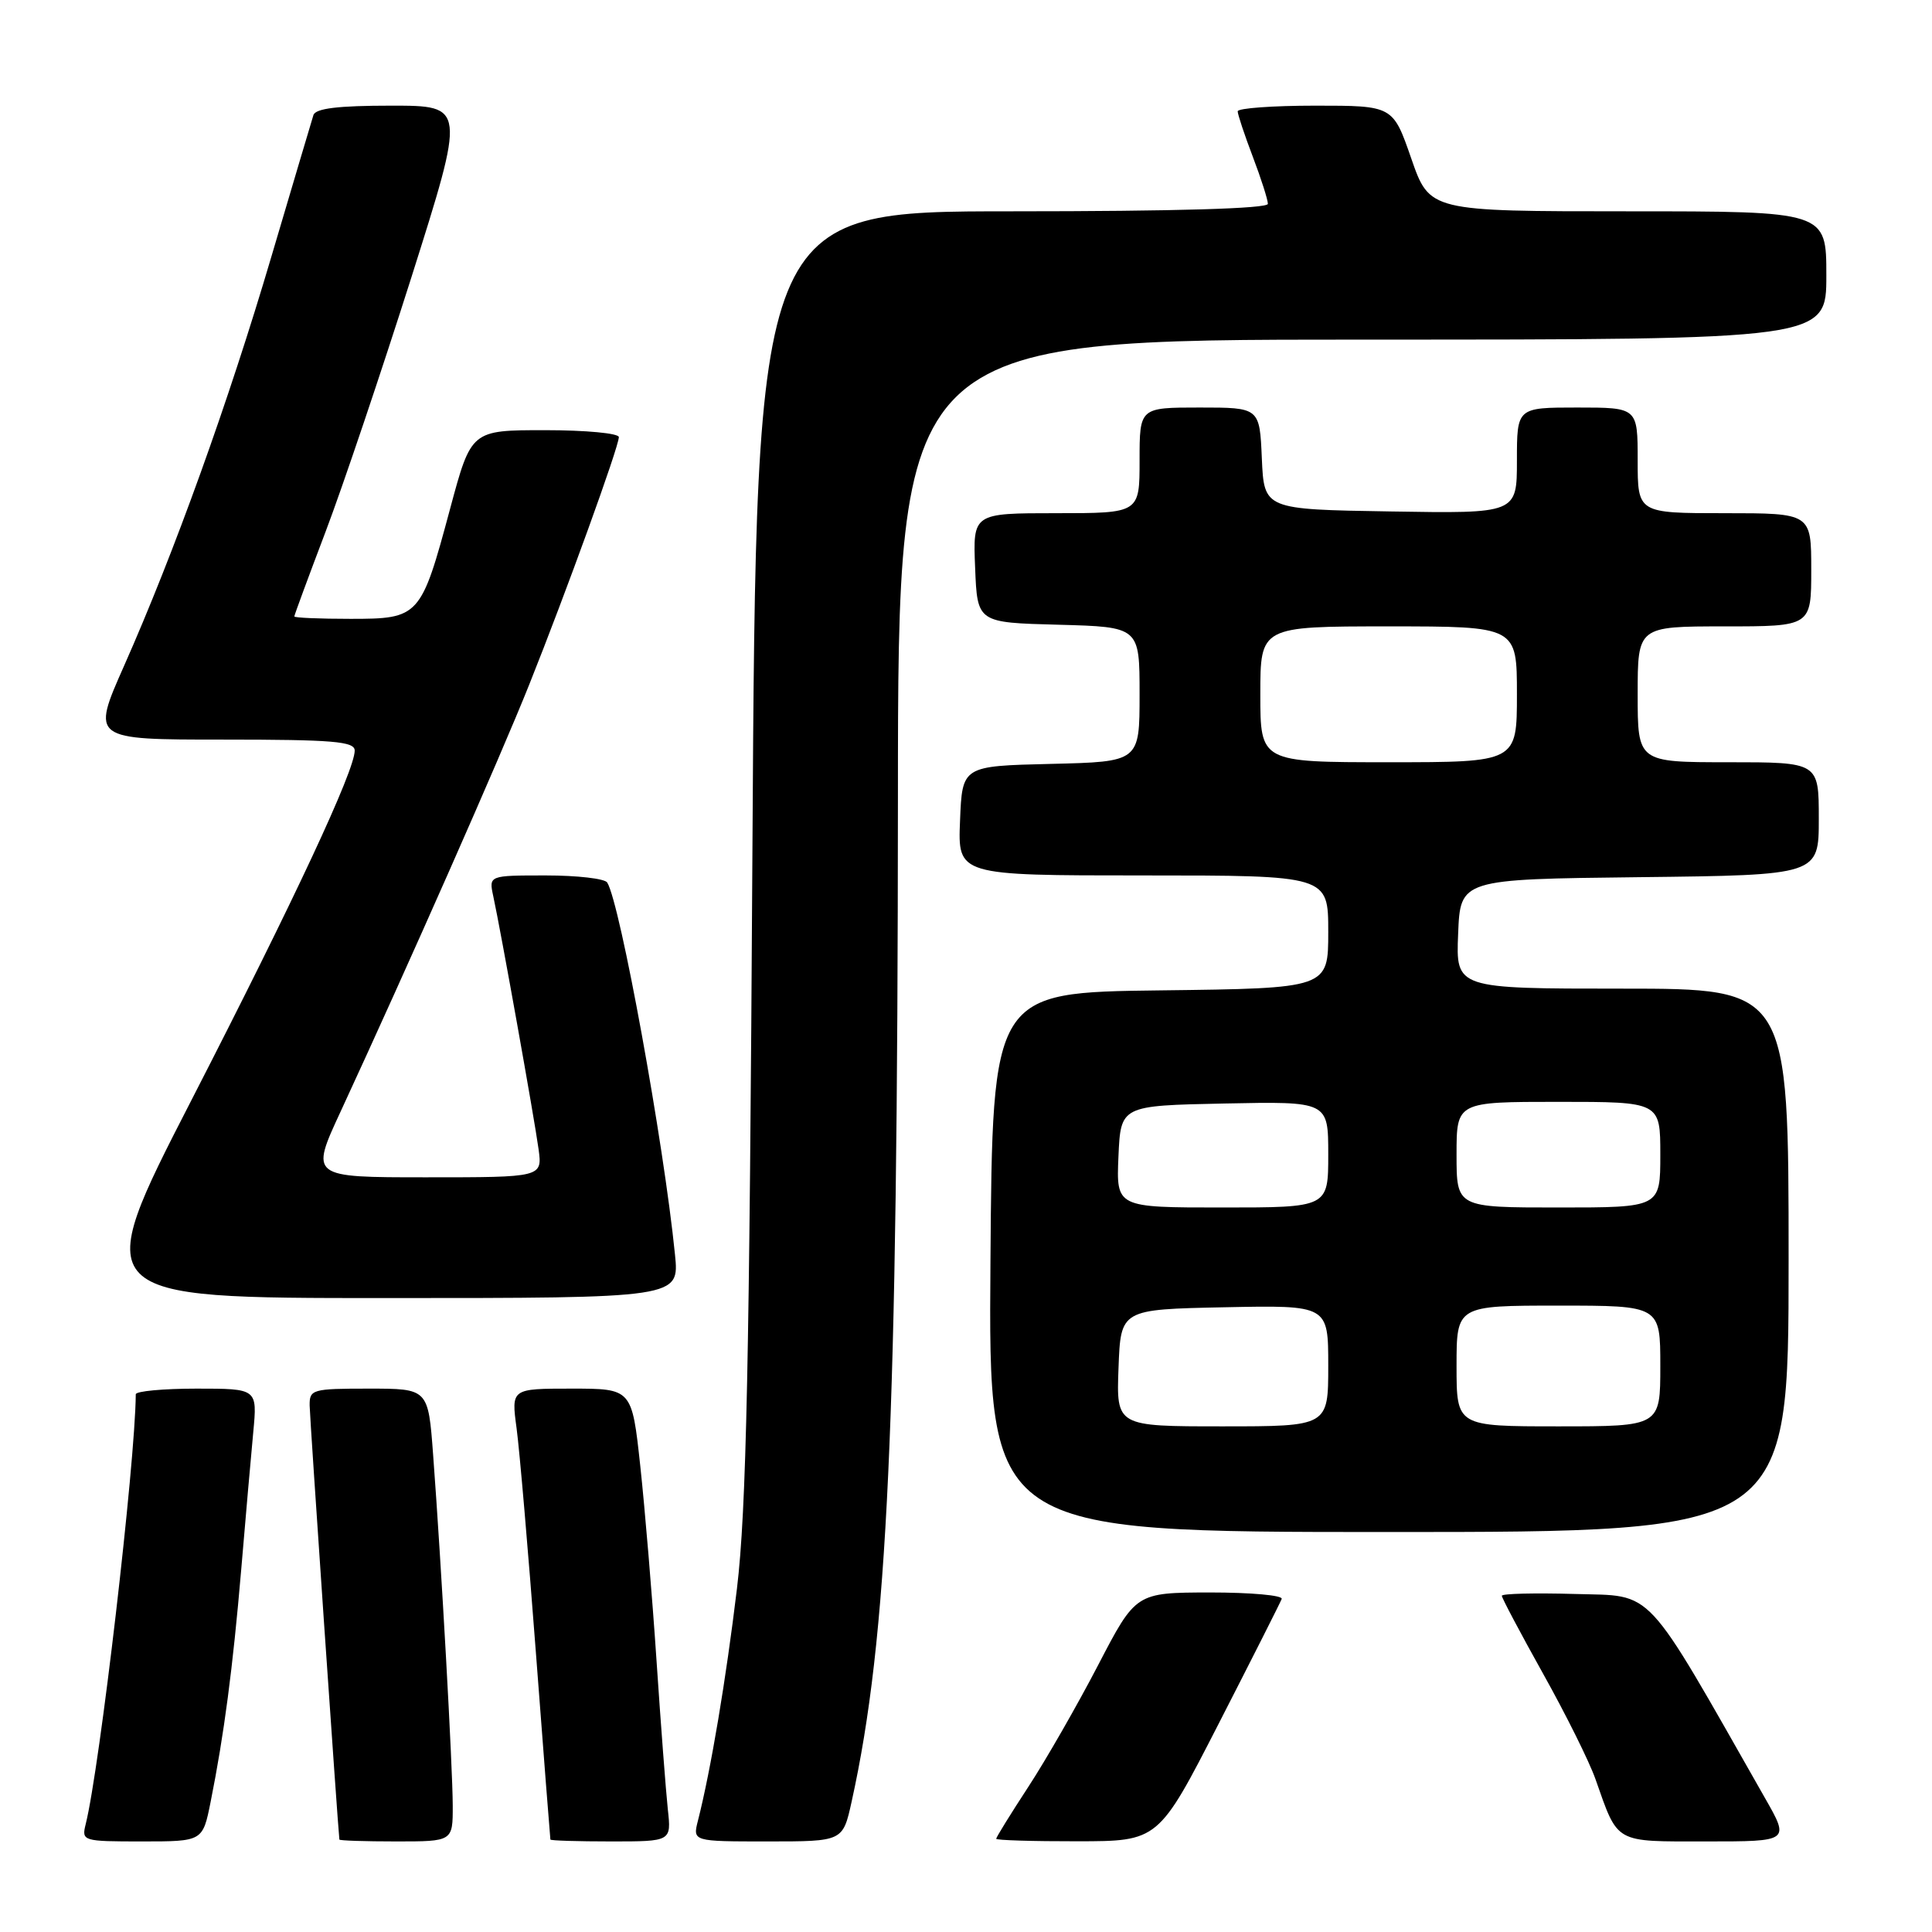 <?xml version="1.0" encoding="UTF-8" standalone="no"?>
<!DOCTYPE svg PUBLIC "-//W3C//DTD SVG 1.1//EN" "http://www.w3.org/Graphics/SVG/1.1/DTD/svg11.dtd" >
<svg xmlns="http://www.w3.org/2000/svg" xmlns:xlink="http://www.w3.org/1999/xlink" version="1.1" viewBox="0 0 256 256">
 <g >
 <path fill="currentColor"
d=" M 27.91 238.75 C 29.69 229.86 30.85 221.03 31.96 208.00 C 32.54 201.12 33.26 192.91 33.56 189.75 C 34.10 184.00 34.10 184.00 26.05 184.00 C 21.62 184.00 18.00 184.34 17.99 184.75 C 17.93 193.87 13.21 234.34 11.35 241.73 C 10.80 243.95 10.96 244.00 18.82 244.00 C 26.86 244.00 26.86 244.00 27.91 238.75 Z  M 59.99 239.25 C 59.98 234.22 58.49 207.45 57.39 192.75 C 56.74 184.00 56.74 184.00 48.87 184.00 C 41.37 184.00 41.00 184.10 41.03 186.25 C 41.05 187.89 44.76 241.99 44.97 243.75 C 44.99 243.89 48.38 244.00 52.50 244.00 C 60.00 244.00 60.00 244.00 59.99 239.25 Z  M 88.49 239.75 C 88.24 237.41 87.56 228.53 86.99 220.00 C 86.42 211.47 85.45 199.89 84.84 194.25 C 83.73 184.00 83.73 184.00 75.73 184.00 C 67.74 184.00 67.74 184.00 68.45 189.25 C 68.84 192.14 69.99 205.53 71.01 219.00 C 72.03 232.47 72.90 243.61 72.93 243.75 C 72.97 243.89 76.59 244.00 80.98 244.00 C 88.96 244.00 88.96 244.00 88.49 239.75 Z  M 112.84 238.75 C 117.64 217.06 118.94 188.71 118.98 105.75 C 119.00 45.00 119.00 45.00 180.50 45.00 C 242.00 45.00 242.00 45.00 242.00 36.50 C 242.00 28.00 242.00 28.00 215.71 28.00 C 189.43 28.00 189.43 28.00 187.00 21.00 C 184.57 14.00 184.57 14.00 174.29 14.00 C 168.63 14.00 164.00 14.34 164.00 14.75 C 164.00 15.16 164.90 17.87 166.00 20.76 C 167.10 23.65 168.00 26.47 168.00 27.01 C 168.00 27.64 155.79 28.00 134.10 28.00 C 100.20 28.00 100.20 28.00 99.70 112.75 C 99.30 180.81 98.90 200.06 97.65 210.50 C 96.21 222.48 94.20 234.49 92.48 241.25 C 91.78 244.00 91.78 244.00 101.73 244.00 C 111.68 244.00 111.68 244.00 112.84 238.75 Z  M 161.50 228.36 C 165.90 219.77 169.65 212.35 169.83 211.87 C 170.02 211.39 165.74 211.01 160.33 211.01 C 150.50 211.03 150.50 211.03 145.50 220.65 C 142.75 225.94 138.59 233.20 136.25 236.78 C 133.91 240.36 132.00 243.45 132.00 243.65 C 132.00 243.84 136.84 243.99 142.75 243.98 C 153.50 243.97 153.50 243.97 161.50 228.36 Z  M 233.87 238.25 C 217.65 209.74 219.31 211.53 208.69 211.21 C 203.36 211.06 199.00 211.16 199.00 211.45 C 199.00 211.74 201.46 216.38 204.46 221.76 C 207.47 227.14 210.59 233.42 211.40 235.72 C 214.45 244.37 213.80 244.00 226.11 244.00 C 237.15 244.00 237.15 244.00 233.87 238.25 Z  M 237.00 167.00 C 237.00 131.00 237.00 131.00 214.96 131.00 C 192.91 131.00 192.91 131.00 193.21 123.75 C 193.50 116.50 193.50 116.50 217.25 116.23 C 241.00 115.96 241.00 115.96 241.00 108.48 C 241.00 101.00 241.00 101.00 229.00 101.00 C 217.00 101.00 217.00 101.00 217.00 92.00 C 217.00 83.00 217.00 83.00 228.50 83.00 C 240.00 83.00 240.00 83.00 240.00 75.50 C 240.00 68.00 240.00 68.00 228.50 68.00 C 217.00 68.00 217.00 68.00 217.00 61.00 C 217.00 54.00 217.00 54.00 209.00 54.00 C 201.00 54.00 201.00 54.00 201.00 61.02 C 201.00 68.05 201.00 68.05 184.25 67.77 C 167.50 67.50 167.50 67.50 167.20 60.75 C 166.91 54.00 166.91 54.00 158.95 54.00 C 151.00 54.00 151.00 54.00 151.00 61.00 C 151.00 68.00 151.00 68.00 139.96 68.00 C 128.91 68.00 128.91 68.00 129.21 75.25 C 129.50 82.50 129.50 82.50 140.25 82.78 C 151.00 83.07 151.00 83.07 151.00 92.00 C 151.00 100.94 151.00 100.94 139.25 101.22 C 127.50 101.50 127.50 101.50 127.21 108.75 C 126.91 116.00 126.91 116.00 151.46 116.00 C 176.00 116.00 176.00 116.00 176.00 123.48 C 176.00 130.96 176.00 130.96 153.75 131.23 C 131.50 131.50 131.50 131.50 131.24 167.25 C 130.97 203.00 130.97 203.00 183.99 203.00 C 237.00 203.00 237.00 203.00 237.00 167.00 Z  M 89.44 166.25 C 87.95 151.38 82.18 119.72 80.46 116.94 C 80.14 116.42 76.48 116.00 72.32 116.00 C 64.77 116.00 64.77 116.00 65.36 118.75 C 66.37 123.41 70.82 148.28 71.36 152.25 C 71.87 156.00 71.87 156.00 56.48 156.00 C 41.09 156.00 41.09 156.00 45.15 147.25 C 54.02 128.09 66.23 100.46 70.11 90.75 C 75.02 78.47 82.00 59.20 82.00 57.92 C 82.00 57.41 77.60 57.00 72.22 57.00 C 62.44 57.00 62.44 57.00 59.65 67.38 C 55.78 81.78 55.58 82.00 46.44 82.00 C 42.35 82.00 39.00 81.86 39.00 81.68 C 39.00 81.50 40.87 76.44 43.15 70.43 C 45.43 64.42 50.54 49.26 54.51 36.75 C 61.71 14.00 61.71 14.00 51.83 14.00 C 44.80 14.00 41.82 14.36 41.53 15.25 C 41.31 15.94 38.81 24.38 35.96 34.00 C 30.27 53.28 23.07 73.27 16.43 88.25 C 12.11 98.00 12.11 98.00 29.56 98.00 C 44.16 98.00 47.00 98.24 47.00 99.46 C 47.00 102.10 39.05 119.13 25.38 145.75 C 11.90 172.00 11.90 172.00 50.96 172.00 C 90.02 172.00 90.02 172.00 89.44 166.25 Z  M 148.21 181.25 C 148.50 173.50 148.50 173.50 162.25 173.22 C 176.00 172.94 176.00 172.94 176.00 180.97 C 176.00 189.00 176.00 189.00 161.96 189.00 C 147.92 189.00 147.92 189.00 148.21 181.25 Z  M 193.00 181.00 C 193.00 173.00 193.00 173.00 206.50 173.00 C 220.00 173.00 220.00 173.00 220.00 181.00 C 220.00 189.00 220.00 189.00 206.50 189.00 C 193.00 189.00 193.00 189.00 193.00 181.00 Z  M 148.20 153.25 C 148.50 146.50 148.50 146.50 162.25 146.22 C 176.00 145.94 176.00 145.94 176.00 152.97 C 176.00 160.00 176.00 160.00 161.95 160.00 C 147.91 160.00 147.91 160.00 148.20 153.25 Z  M 193.00 153.00 C 193.00 146.00 193.00 146.00 206.50 146.00 C 220.00 146.00 220.00 146.00 220.00 153.00 C 220.00 160.00 220.00 160.00 206.50 160.00 C 193.00 160.00 193.00 160.00 193.00 153.00 Z  M 167.00 92.00 C 167.00 83.00 167.00 83.00 184.00 83.00 C 201.00 83.00 201.00 83.00 201.00 92.00 C 201.00 101.00 201.00 101.00 184.00 101.00 C 167.00 101.00 167.00 101.00 167.00 92.00 Z "/>
</g>
</svg>